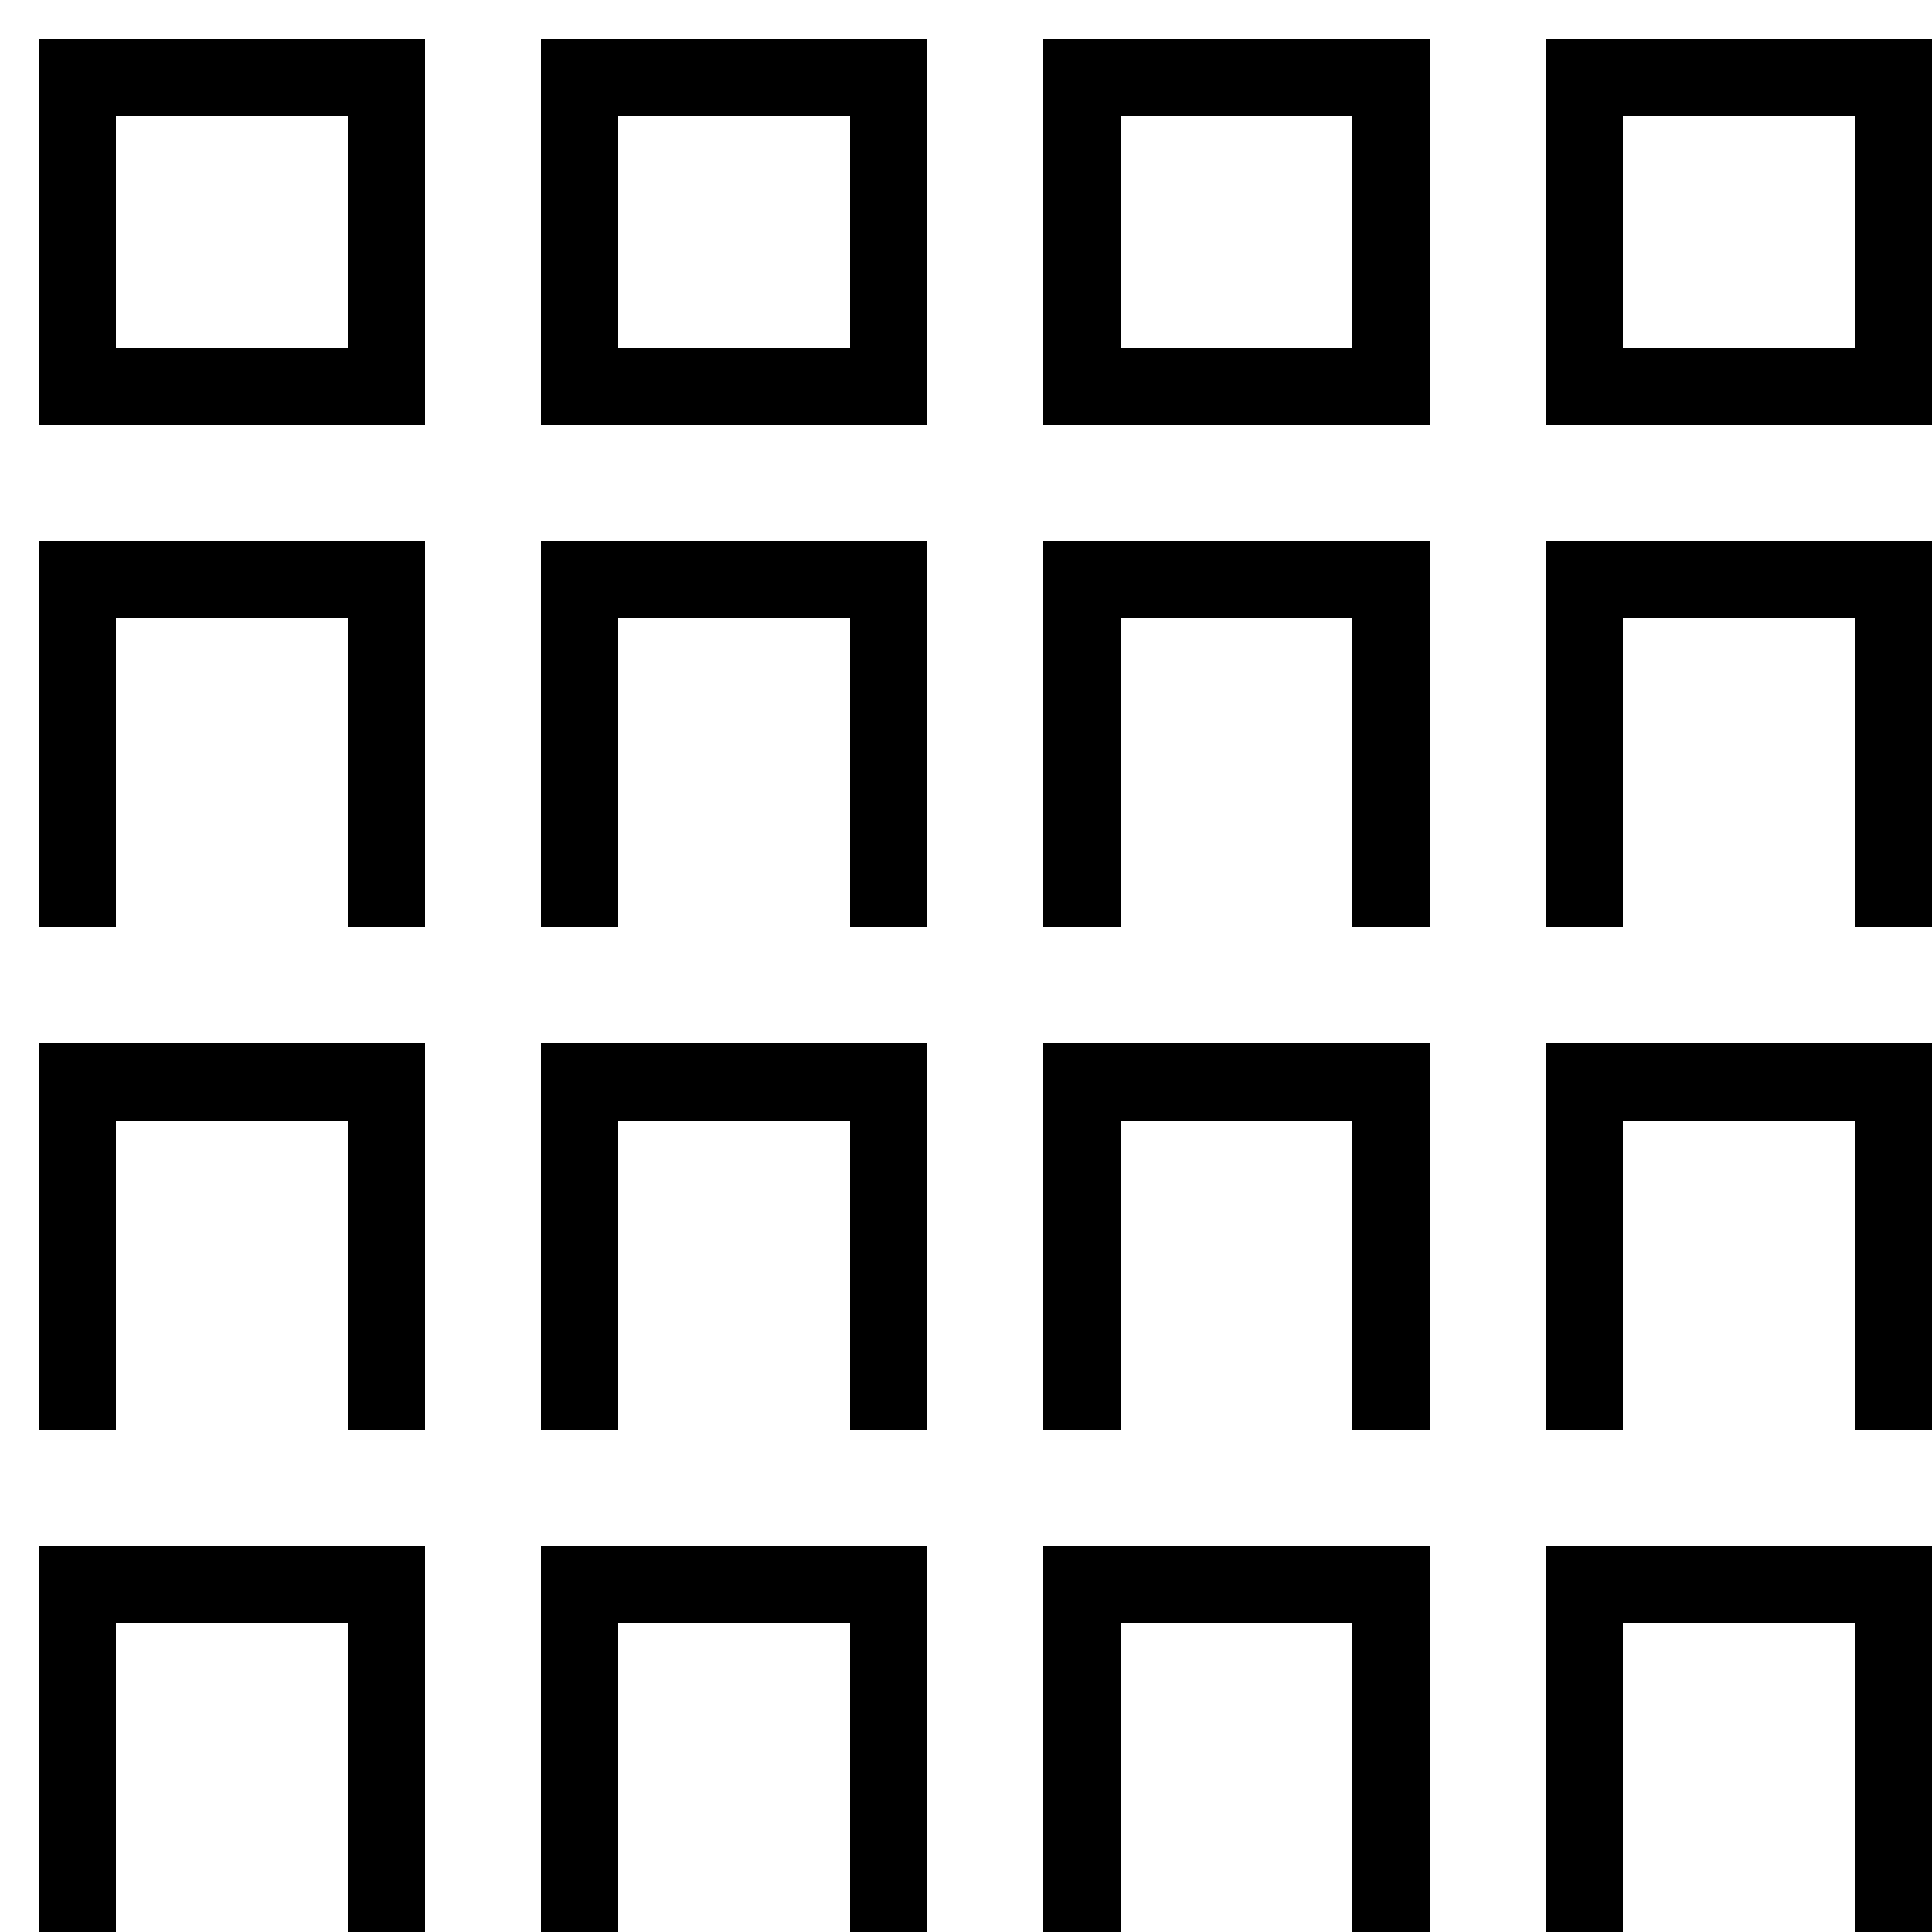 <svg xmlns="http://www.w3.org/2000/svg" xml:space="preserve" height="24" width="24" viewBox="0 0 50 50" id="grid">
  <path d="M11 1H1v10h10V1zM3 3H9V9H3V3zM24 1H14v10h10V1zM16 3H22V9H16V3zM37 1H27v10h10V1zM29 3H35V9H29V3zM50 1H40v10h10V1zM42 3H48V9H42V3zM11 14H1v10h10V14zM3 16H9V24H3V16zM24 14H14v10h10V14zM16 16H22V24H16V16zM37 14H27v10h10V14zM29 16H35V24H29V16zM50 14H40v10h10V14zM42 16H48V24H42V16zM11 27H1v10h10V27zM3 29H9V37H3V29zM24 27H14v10h10V27zM16 29H22V37H16V29zM37 27H27v10h10V27zM29 29H35V37H29V29zM50 27H40v10h10V27zM42 29H48V37H42V29zM11 40H1v10h10V40zM3 42H9V50H3V42zM24 40H14v10h10V40zM16 42H22V50H16V42zM37 40H27v10h10V40zM29 42H35V50H29V42zM50 40H40v10h10V40zM42 42H48V50H42V42z"/>
</svg>
